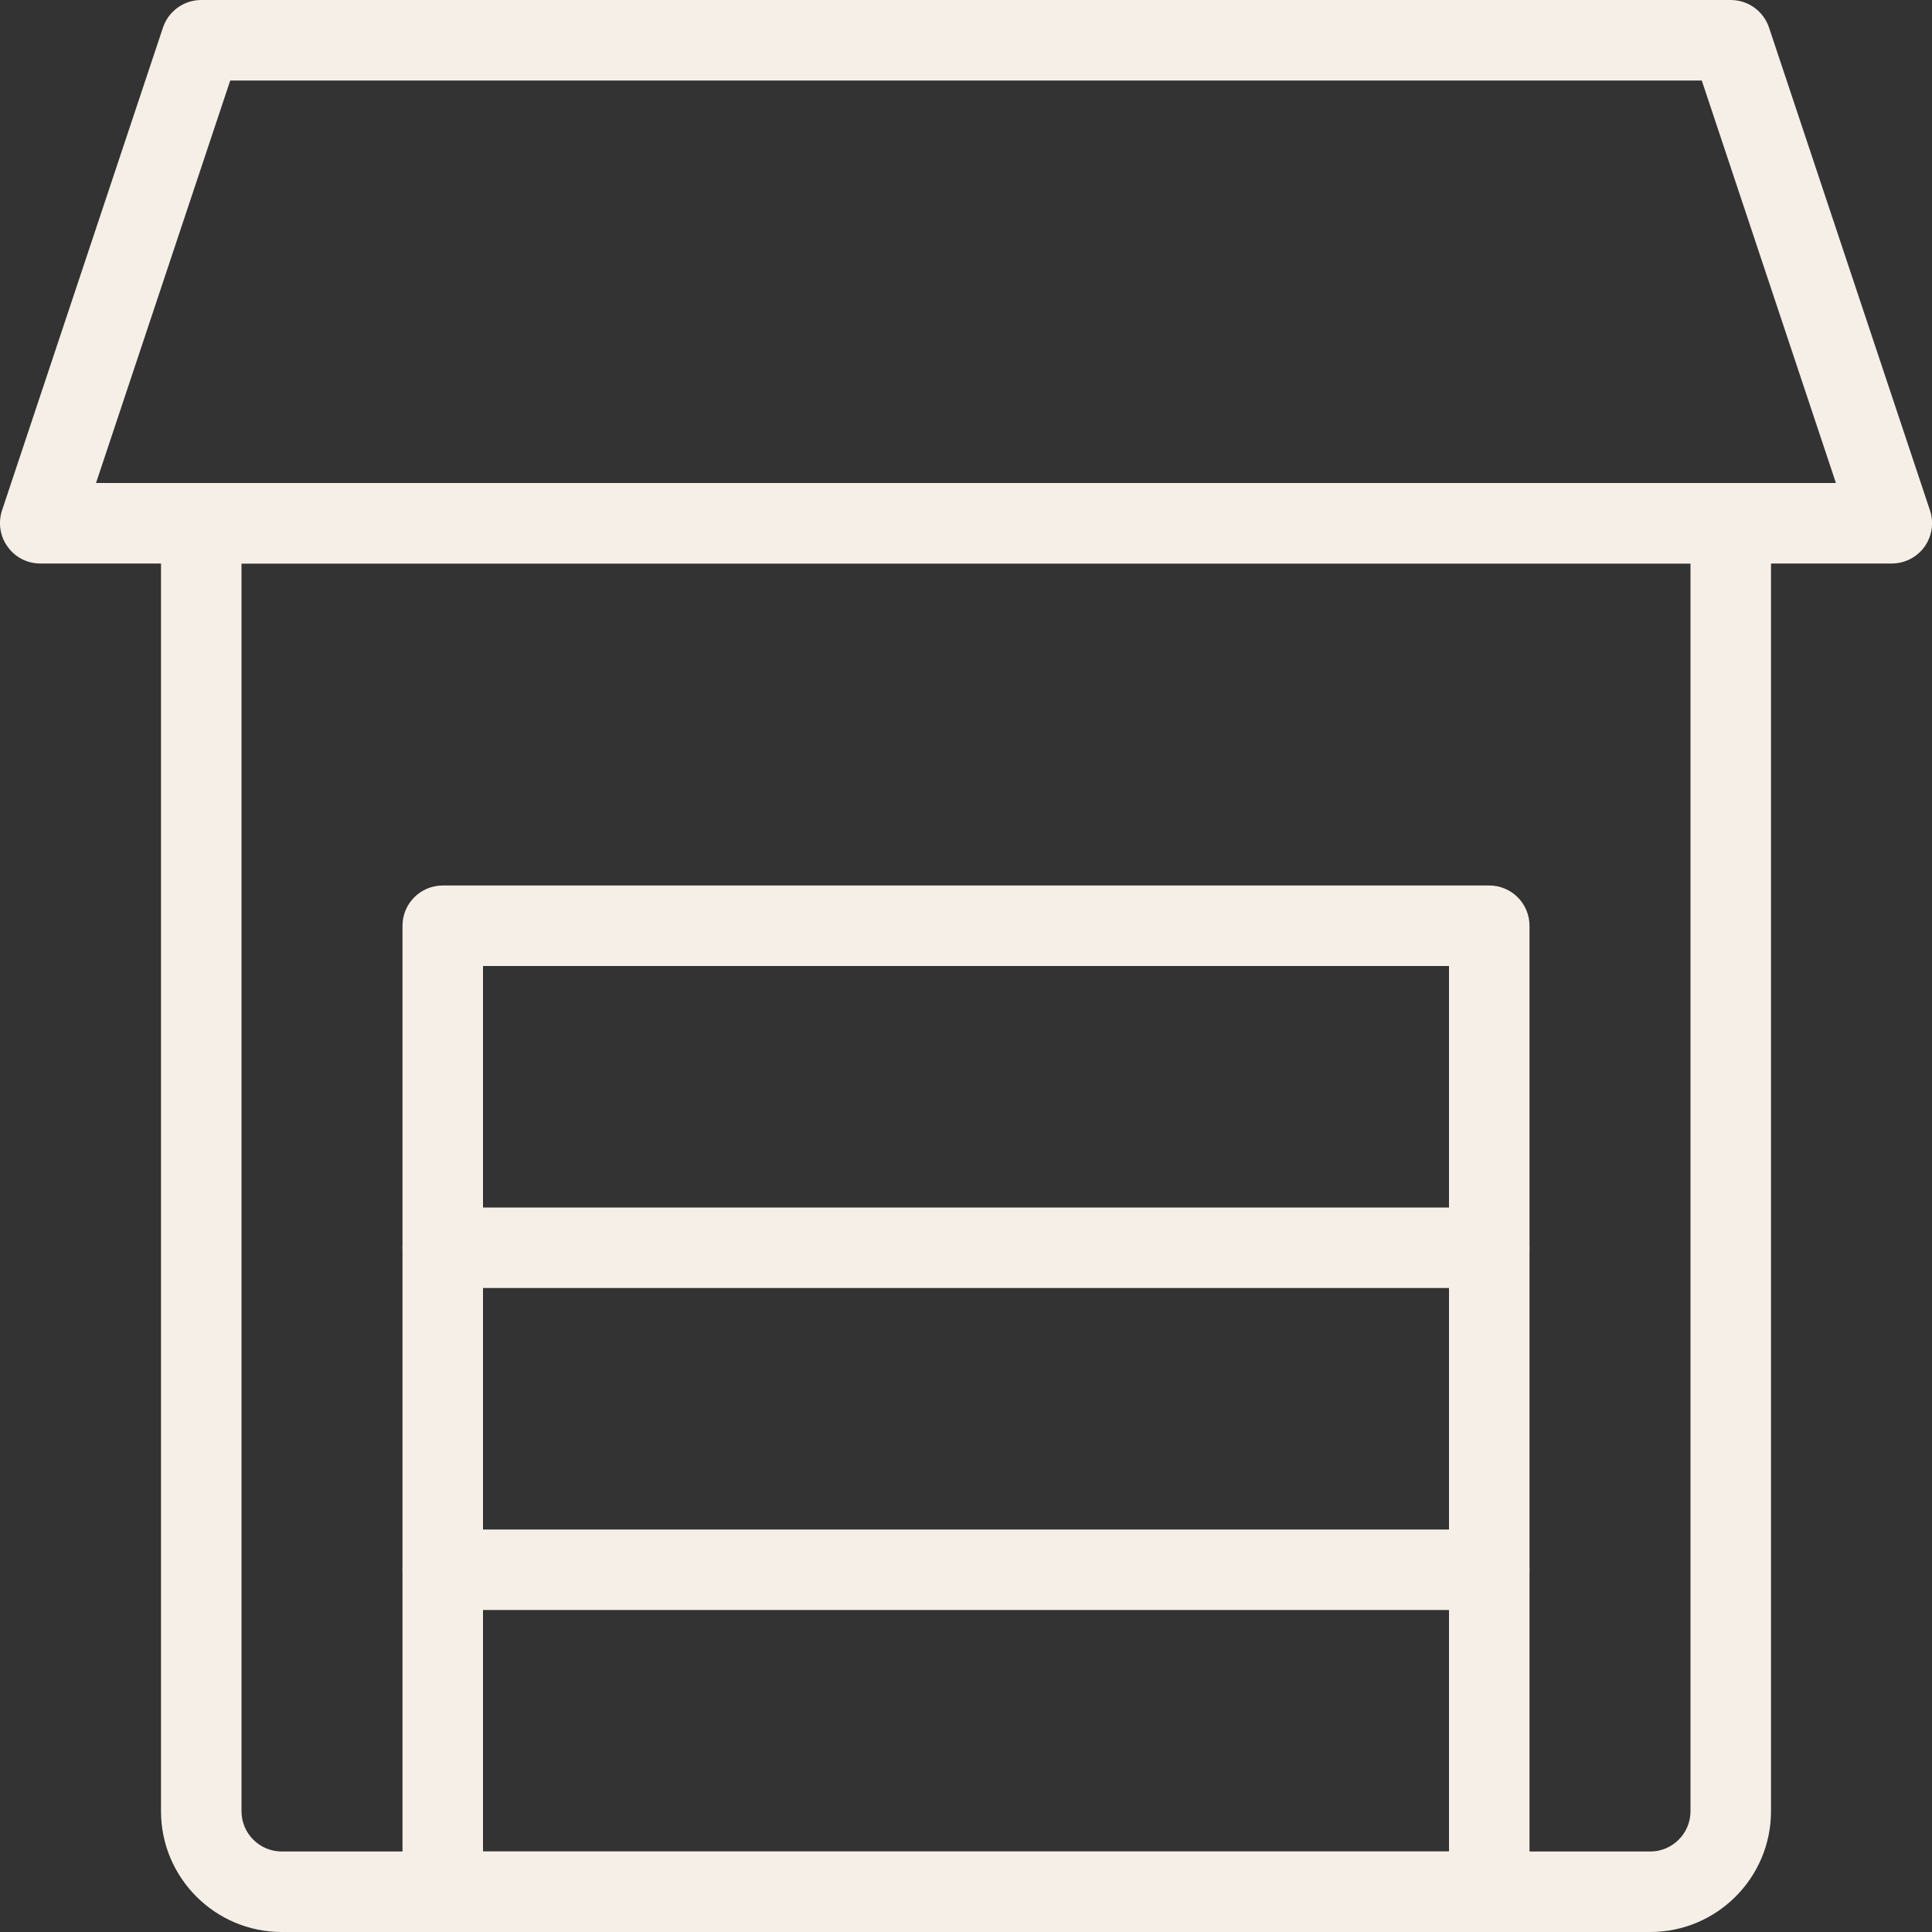 <svg width="30" height="30" viewBox="0 0 30 30" fill="none" xmlns="http://www.w3.org/2000/svg">
<rect x="0" y="0" width="30" height="30" fill="#333333" stroke="none"/>
<g clip-path="url(#clip0)">
<path d="M25.625 30H4.375C3.341 30 2.5 29.159 2.5 28.125V8.125C2.5 7.78 2.78 7.5 3.125 7.5H26.875C27.22 7.5 27.5 7.78 27.5 8.125V28.125C27.5 29.159 26.659 30 25.625 30ZM3.75 8.75V28.125C3.75 28.47 4.031 28.75 4.375 28.75H25.625C25.969 28.75 26.25 28.47 26.25 28.125V8.75H3.75Z" fill="#F6EFE7"/>
<path d="M29.375 8.75H0.625C0.424 8.75 0.235 8.654 0.119 8.49C-8.71159e-06 8.327 -0.031 8.117 0.031 7.927L2.531 0.427C2.617 0.172 2.856 -7.62939e-06 3.125 -7.62939e-06H26.875C27.144 -7.62939e-06 27.383 0.172 27.469 0.427L29.969 7.927C30.032 8.117 30 8.327 29.883 8.491C29.765 8.654 29.576 8.75 29.375 8.75ZM1.491 7.5H28.508L26.425 1.25H3.575L1.491 7.5Z" fill="#F6EFE7"/>
<path d="M23.125 30H6.875C6.53 30 6.25 29.72 6.25 29.375V14.375C6.25 14.03 6.53 13.75 6.875 13.75H23.125C23.47 13.75 23.75 14.03 23.75 14.375V29.375C23.75 29.72 23.47 30 23.125 30ZM7.5 28.75H22.5V15H7.5V28.75Z" fill="#F6EFE7"/>
<path d="M23.125 20H6.875C6.53 20 6.25 19.72 6.25 19.375C6.25 19.03 6.53 18.75 6.875 18.75H23.125C23.47 18.75 23.75 19.03 23.75 19.375C23.75 19.72 23.47 20 23.125 20Z" fill="#F6EFE7"/>
<path d="M23.125 25H6.875C6.53 25 6.25 24.72 6.25 24.375C6.25 24.03 6.53 23.75 6.875 23.75H23.125C23.47 23.75 23.75 24.03 23.75 24.375C23.75 24.72 23.47 25 23.125 25Z" fill="#F6EFE7"/>
</g>
<defs>
<clipPath id="clip0">
<rect width="30" height="30" fill="white"/>
</clipPath>
</defs>
</svg>
